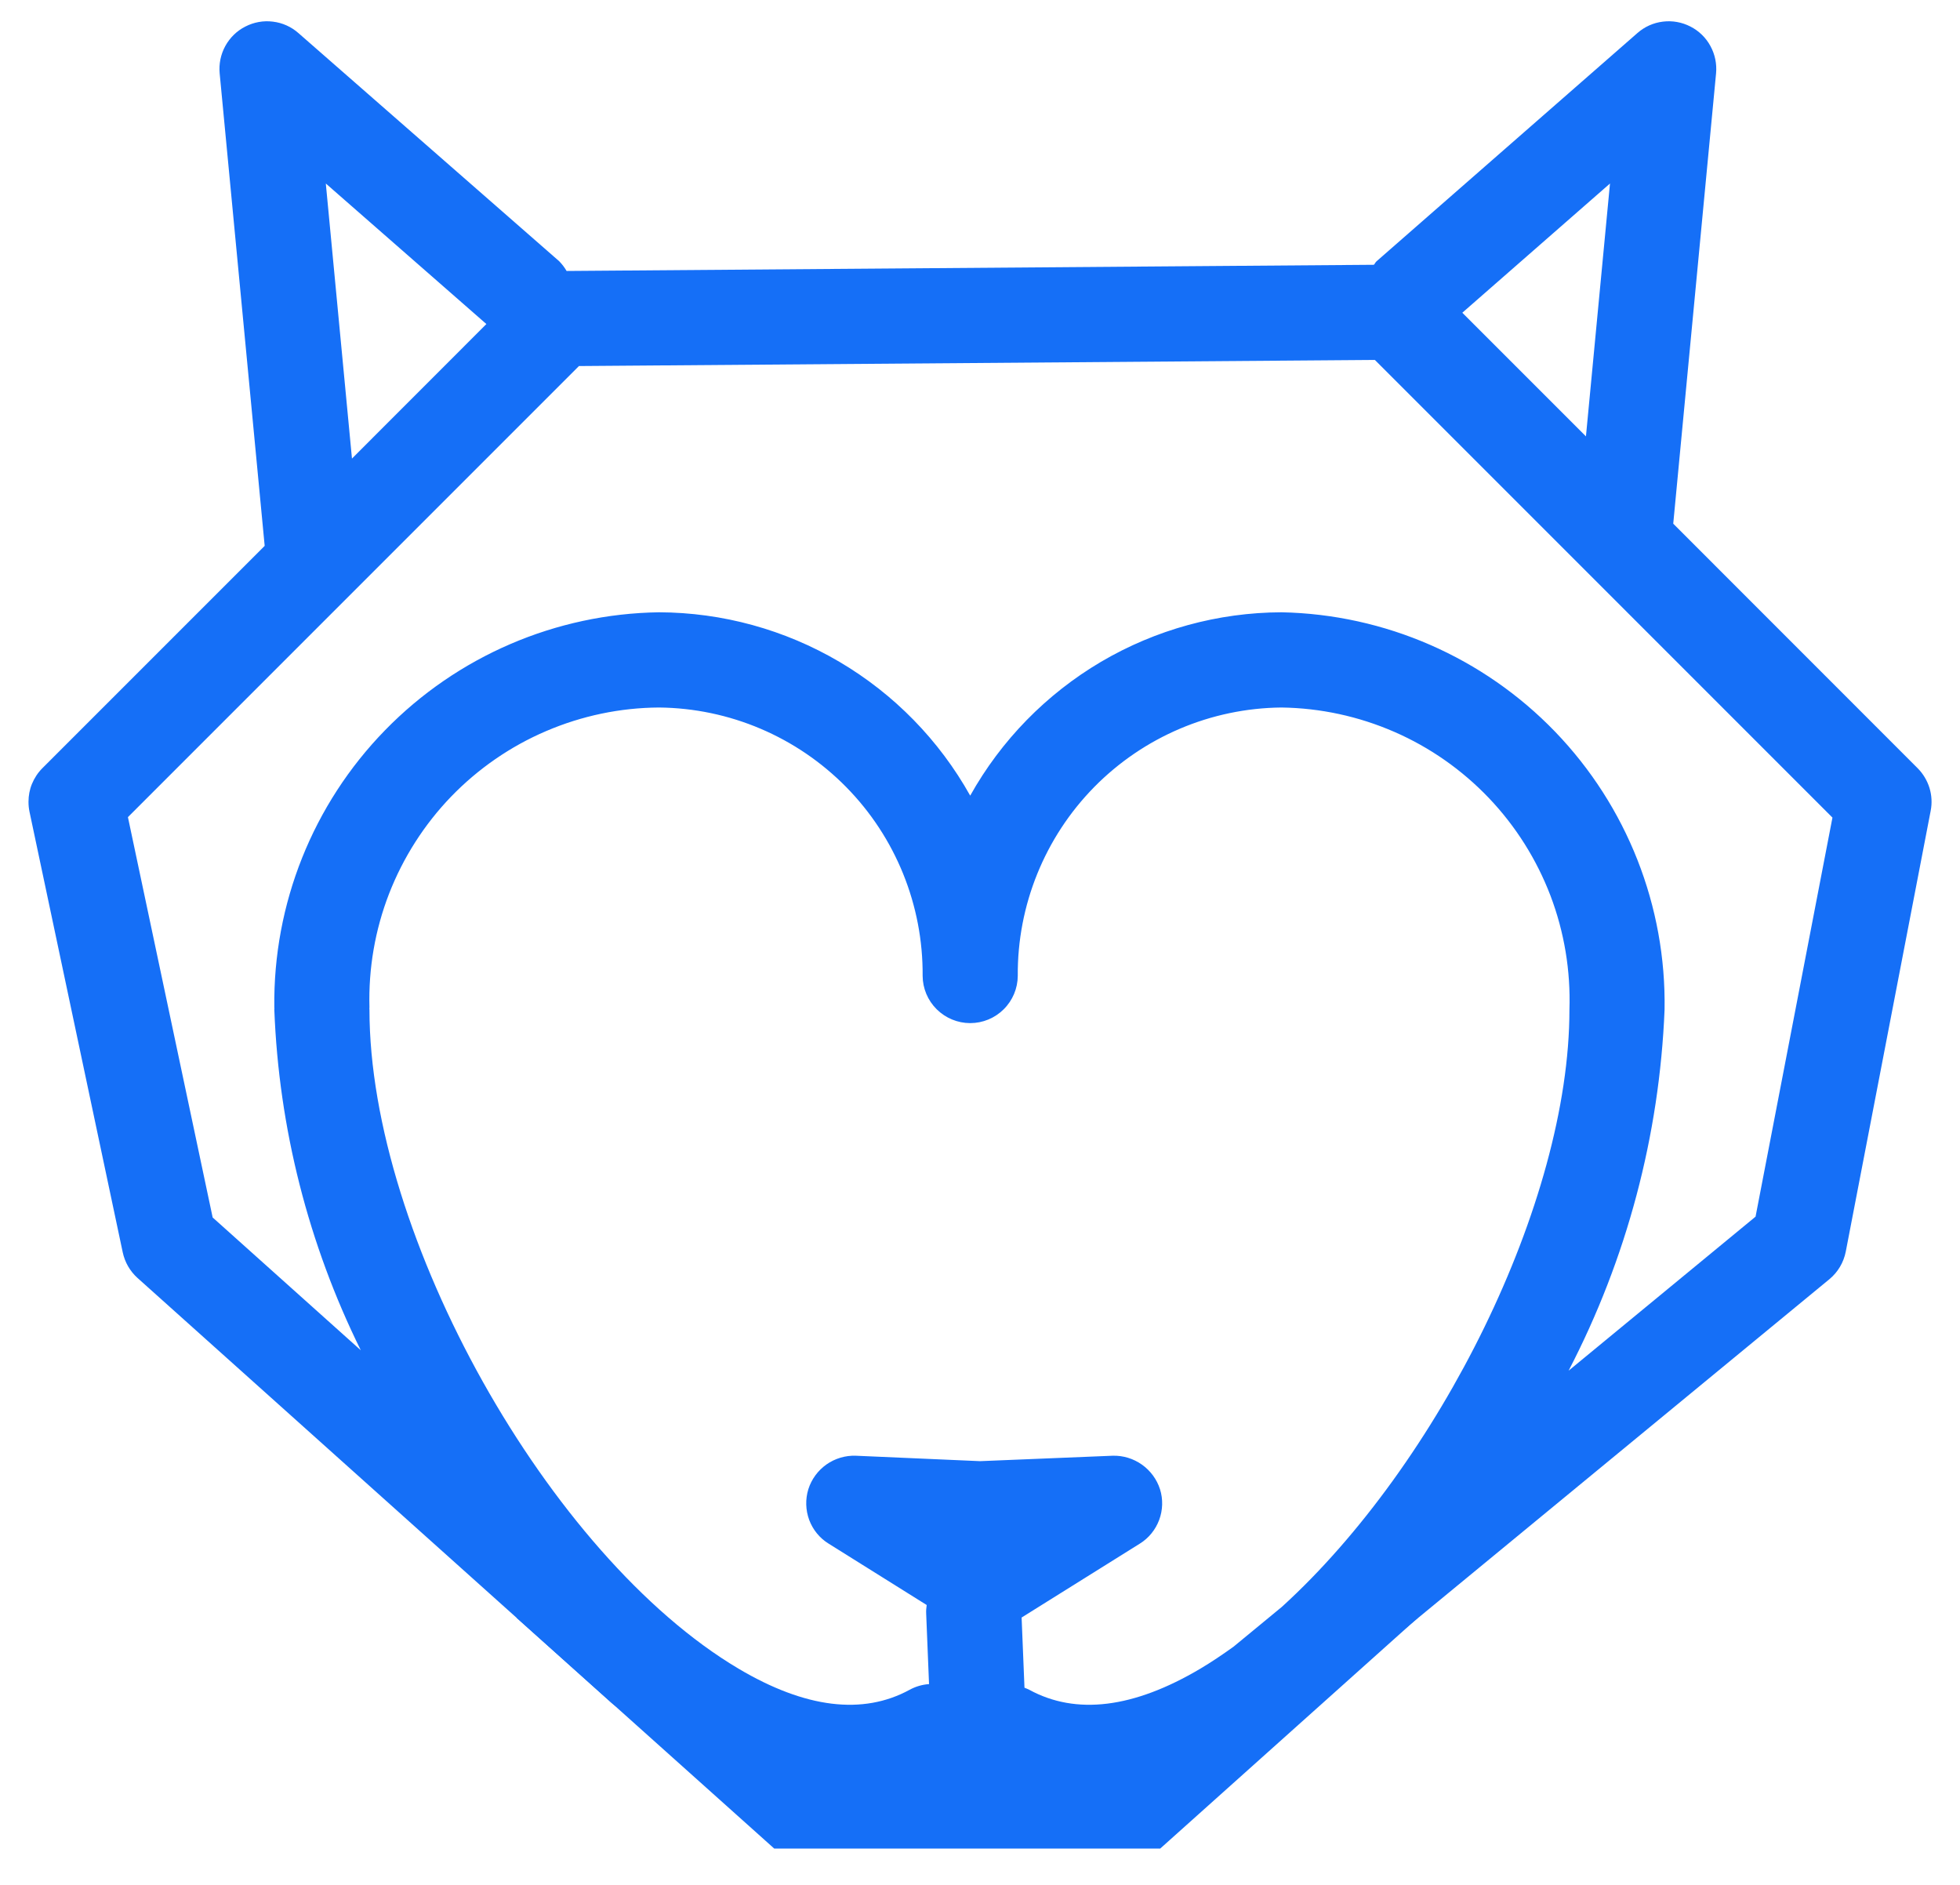 <svg width="26" height="25" viewBox="0 0 26 25" fill="none" xmlns="http://www.w3.org/2000/svg">
<path d="M25.437 10.188L22.196 6.946L22.764 0.974C22.776 0.848 22.75 0.721 22.689 0.61C22.629 0.499 22.536 0.409 22.424 0.352C22.311 0.294 22.184 0.271 22.058 0.287C21.933 0.302 21.815 0.355 21.72 0.439L18.261 3.465C18.245 3.479 18.239 3.497 18.225 3.512L7.516 3.594C7.489 3.547 7.456 3.504 7.418 3.465L3.959 0.439C3.864 0.355 3.746 0.302 3.62 0.287C3.495 0.271 3.368 0.294 3.255 0.352C3.142 0.409 3.05 0.499 2.989 0.61C2.928 0.721 2.902 0.848 2.914 0.974L3.511 7.24L0.563 10.188L0.561 10.19C0.502 10.249 0.456 10.32 0.424 10.397C0.393 10.472 0.378 10.553 0.378 10.634L0.378 10.635C0.378 10.678 0.382 10.722 0.391 10.765L1.628 16.61C1.656 16.741 1.724 16.86 1.824 16.95L8.114 22.588C8.209 22.67 8.327 22.721 8.452 22.734C8.676 22.909 8.911 23.071 9.154 23.219C9.79 23.625 10.524 23.851 11.278 23.875C11.559 23.874 11.838 23.832 12.107 23.751C12.164 23.836 12.241 23.906 12.331 23.954C12.42 24.003 12.521 24.029 12.623 24.029H13.488C13.574 24.029 13.658 24.011 13.737 23.976C13.815 23.941 13.886 23.891 13.944 23.828C14.108 23.858 14.275 23.873 14.442 23.875C15.196 23.851 15.93 23.625 16.566 23.219C16.609 23.193 16.651 23.161 16.695 23.134C16.775 23.111 16.85 23.073 16.916 23.021L17.164 22.816C17.372 22.662 17.577 22.49 17.78 22.309L24.267 16.967C24.38 16.874 24.457 16.744 24.485 16.599L25.611 10.754C25.631 10.653 25.625 10.548 25.595 10.45C25.564 10.351 25.51 10.261 25.437 10.188ZM21.038 5.788L19.398 4.148L21.357 2.434L21.038 5.788ZM4.322 2.434L6.452 4.298L4.669 6.082L4.322 2.434ZM13.653 22.412C13.633 22.402 13.611 22.393 13.59 22.385L13.552 21.454L15.12 20.474C15.238 20.401 15.328 20.29 15.377 20.159C15.425 20.029 15.43 19.886 15.388 19.753C15.346 19.621 15.261 19.506 15.148 19.426C15.035 19.346 14.899 19.304 14.76 19.308L13.001 19.38L11.353 19.308C11.214 19.303 11.077 19.344 10.963 19.424C10.85 19.504 10.765 19.619 10.723 19.752C10.682 19.885 10.686 20.028 10.734 20.159C10.783 20.29 10.873 20.401 10.992 20.474L12.293 21.288C12.287 21.326 12.284 21.365 12.286 21.403L12.324 22.337C12.234 22.343 12.146 22.369 12.067 22.412C11.446 22.751 10.682 22.657 9.798 22.133C7.281 20.64 4.901 16.392 4.901 13.392C4.901 13.386 4.9 13.382 4.9 13.376C4.9 13.371 4.901 13.366 4.901 13.361C4.887 12.846 4.975 12.334 5.161 11.854C5.348 11.374 5.628 10.935 5.985 10.565C6.343 10.195 6.771 9.899 7.244 9.697C7.718 9.494 8.227 9.387 8.742 9.384C9.677 9.393 10.57 9.773 11.226 10.44C11.882 11.107 12.246 12.008 12.239 12.943C12.24 13.11 12.307 13.269 12.425 13.386C12.544 13.504 12.704 13.57 12.87 13.57C13.037 13.57 13.197 13.504 13.315 13.386C13.433 13.269 13.5 13.11 13.501 12.943C13.494 12.008 13.859 11.107 14.514 10.44C15.17 9.773 16.064 9.393 16.999 9.384C17.515 9.391 18.023 9.501 18.496 9.707C18.969 9.913 19.395 10.212 19.751 10.585C20.107 10.959 20.384 11.399 20.568 11.881C20.751 12.363 20.836 12.877 20.819 13.392C20.819 15.955 19.08 19.424 17.005 21.312L16.363 21.841C16.217 21.946 16.07 22.045 15.922 22.133C15.037 22.657 14.274 22.751 13.653 22.412ZM23.288 16.137L20.808 18.18C21.579 16.697 22.013 15.062 22.081 13.392C22.104 12.02 21.582 10.694 20.63 9.706C19.677 8.718 18.371 8.148 16.999 8.121C16.157 8.124 15.331 8.351 14.605 8.778C13.88 9.206 13.281 9.818 12.87 10.553C12.459 9.818 11.861 9.206 11.135 8.778C10.41 8.351 9.584 8.124 8.742 8.121C7.371 8.141 6.064 8.704 5.107 9.686C4.15 10.668 3.622 11.99 3.639 13.361C3.639 13.366 3.64 13.371 3.64 13.376C3.64 13.382 3.639 13.386 3.639 13.392C3.699 14.961 4.09 16.501 4.786 17.909L2.821 16.148L1.697 10.838L7.68 4.855L18.238 4.774L24.308 10.844L23.288 16.137Z" fill="#156FF7"/>
<path fill-rule="evenodd" clip-rule="evenodd" d="M6.996 21.298L10.351 24.302H12.584H13.073H15.306L18.661 21.298L15.225 23.094H13.073H12.584H10.432L6.996 21.298Z" fill="#156FF7"/>
<path fill-rule="evenodd" clip-rule="evenodd" d="M15.174 22.877L18.563 21.106L18.807 21.459L15.391 24.518H10.27L6.854 21.459L7.099 21.106L10.487 22.877H15.174ZM17.23 22.29L15.28 23.309H10.381L8.431 22.29L10.436 24.086H15.226L17.23 22.29Z" fill="#156FF7"/>
</svg>
